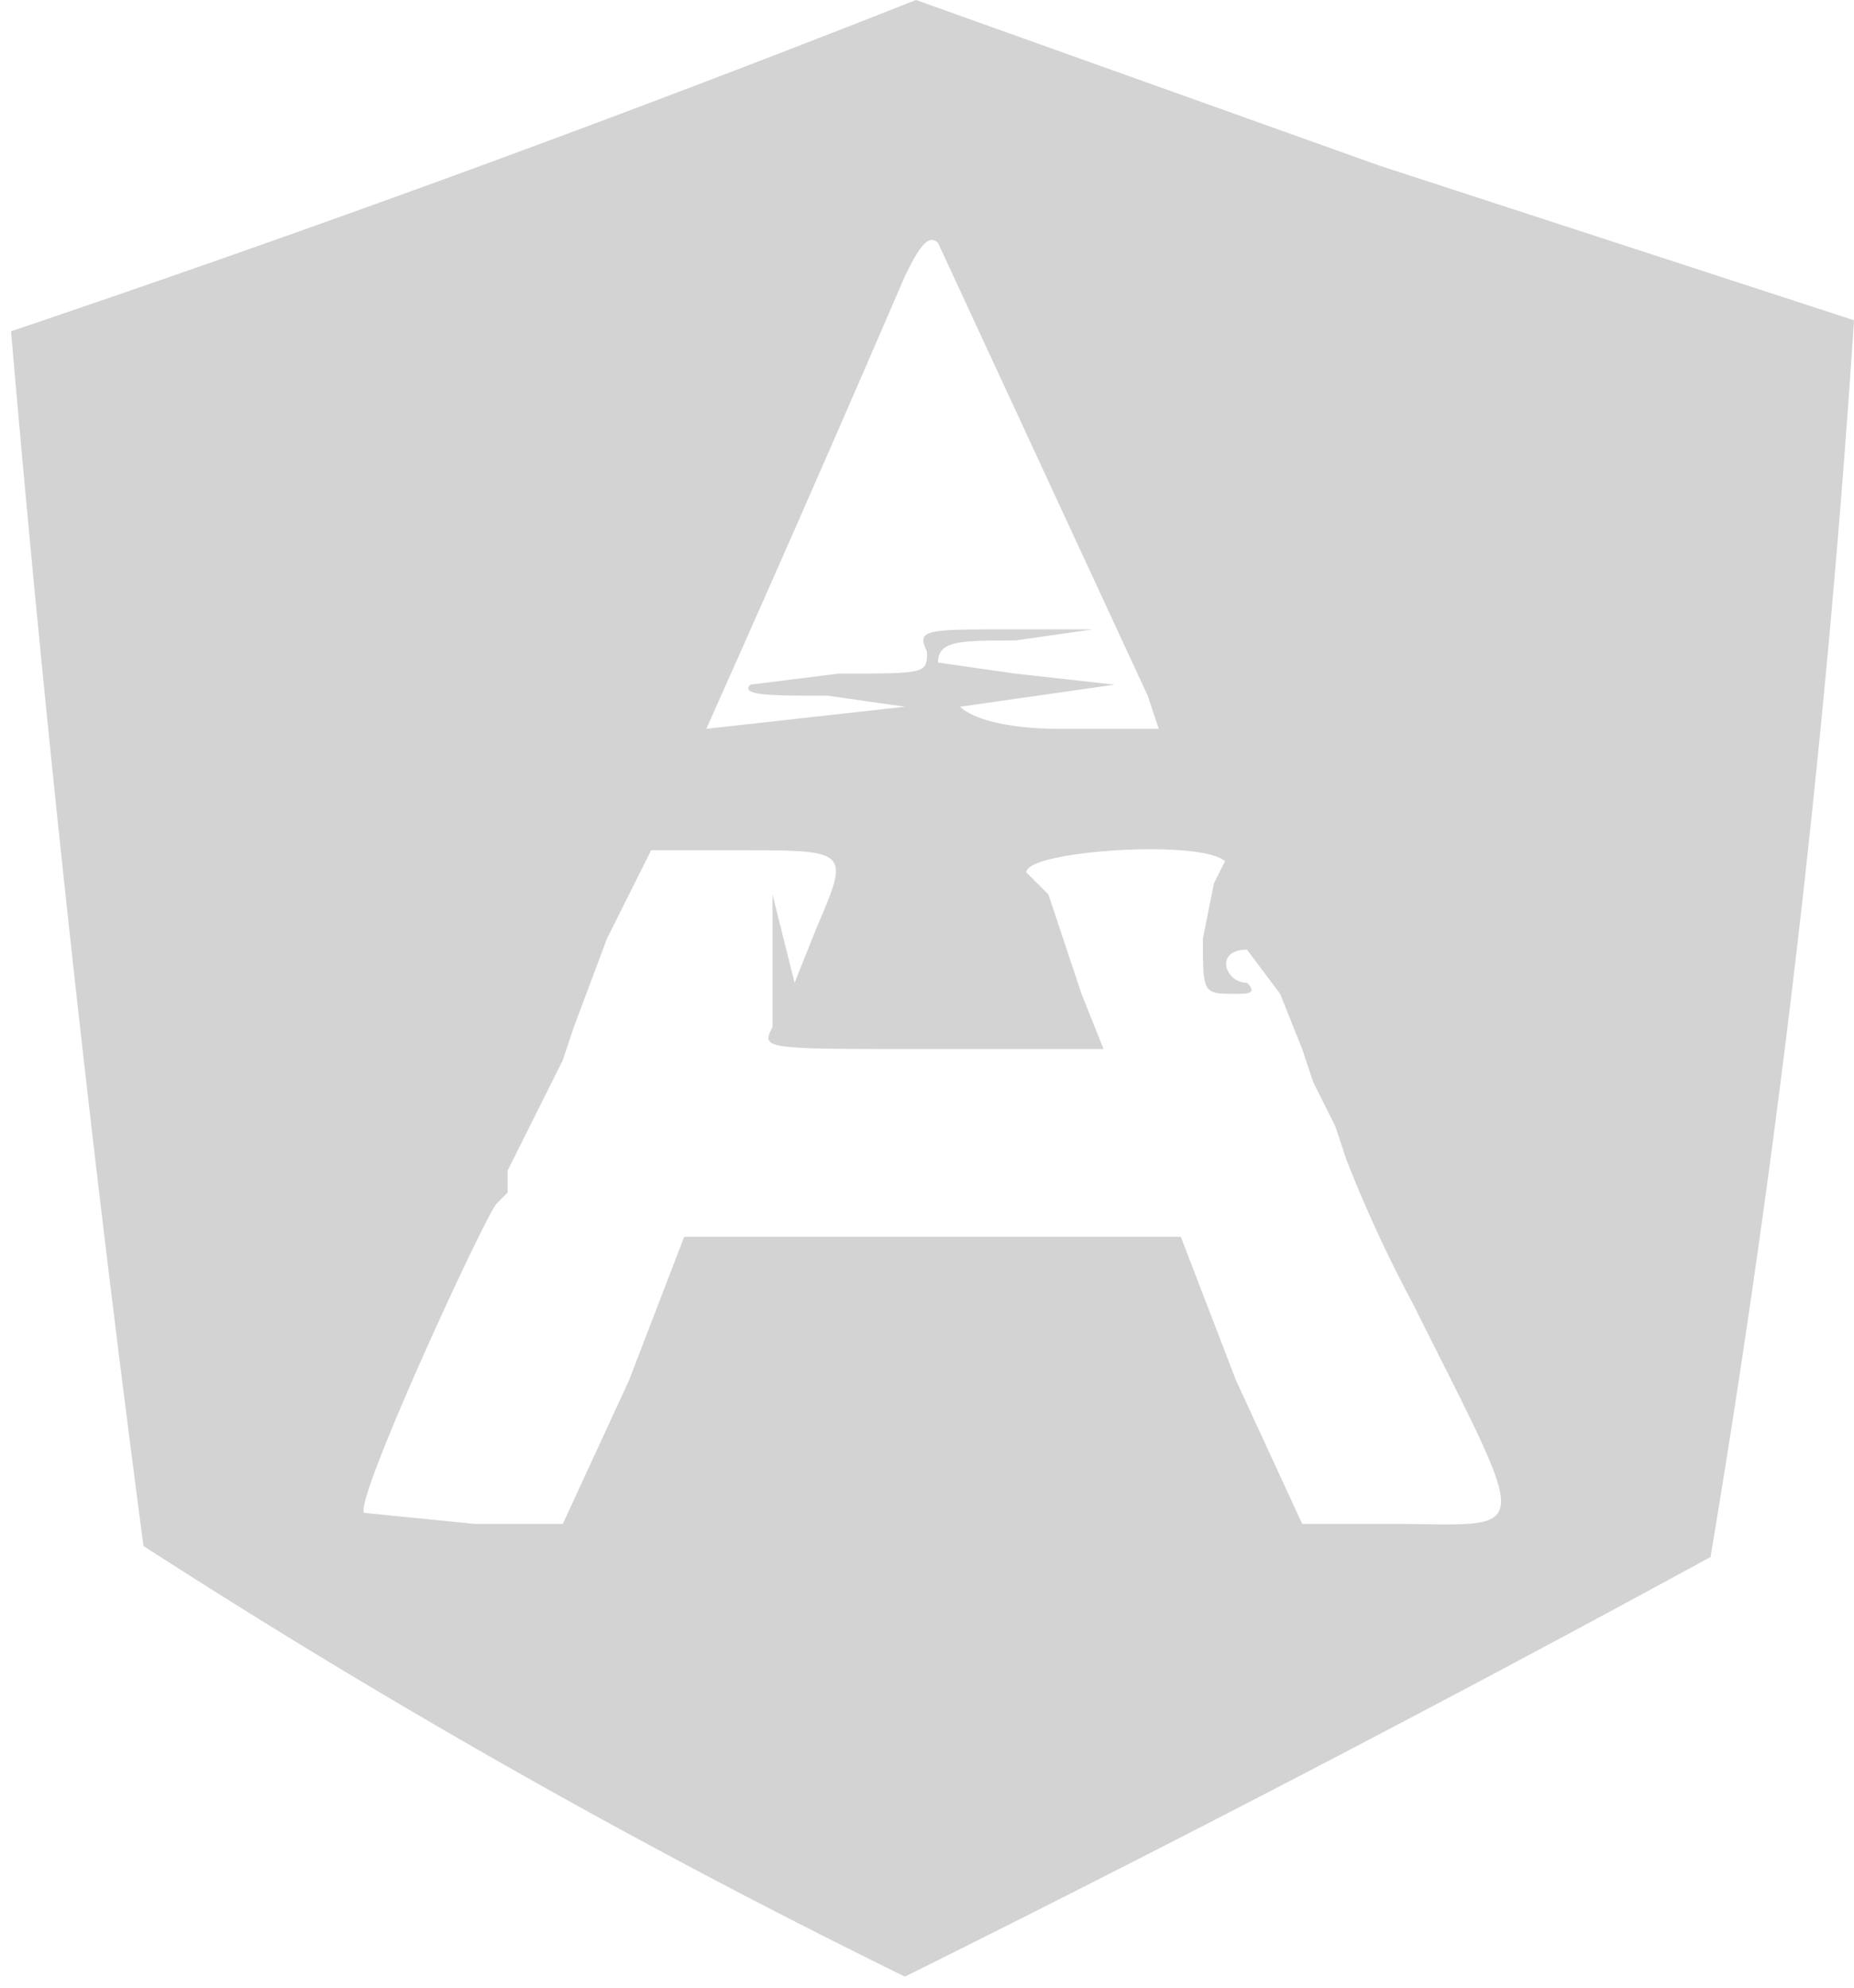 <svg xmlns="http://www.w3.org/2000/svg" width="168" height="180"><path d="M83 0A1736 1736 0 011 30a2433 2433 0 0012 110 676 676 0 0069 39 2171 2171 0 0073-38 1120 1120 0 0013-112l-43-14L83 0m-1 25a3226 3226 0 01-18 41l18-2-7-1c-5 0-8 0-7-1l8-1c8 0 8 0 8-2-1-2 0-2 7-2h8l-7 1c-5 0-7 0-7 2l7 1 9 1-7 1-7 1c1 1 4 2 9 2h9l-1-3-19-41c-1-1-2 1-3 3M55 85l-3 8-1 3-1 2-1 2-1 2-2 4v2l-1 1c-1 1-13 27-12 28l10 1h8l6-13 5-13h45l5 13 6 13h8c13 0 13 2 2-20a120 120 0 01-6-13l-1-3-1-2-1-2-1-3-2-5-3-4c-3 0-2 3 0 3 1 1 0 1-1 1-3 0-3 0-3-5l1-5 1-2c-2-2-18-1-18 1l2 2 1 3 2 6 2 5H84c-15 0-15 0-14-2V81l1 4 1 4 2-5c3-7 3-7-7-7h-8l-4 8" fill="#d3d3d3" fill-rule="evenodd"/></svg>